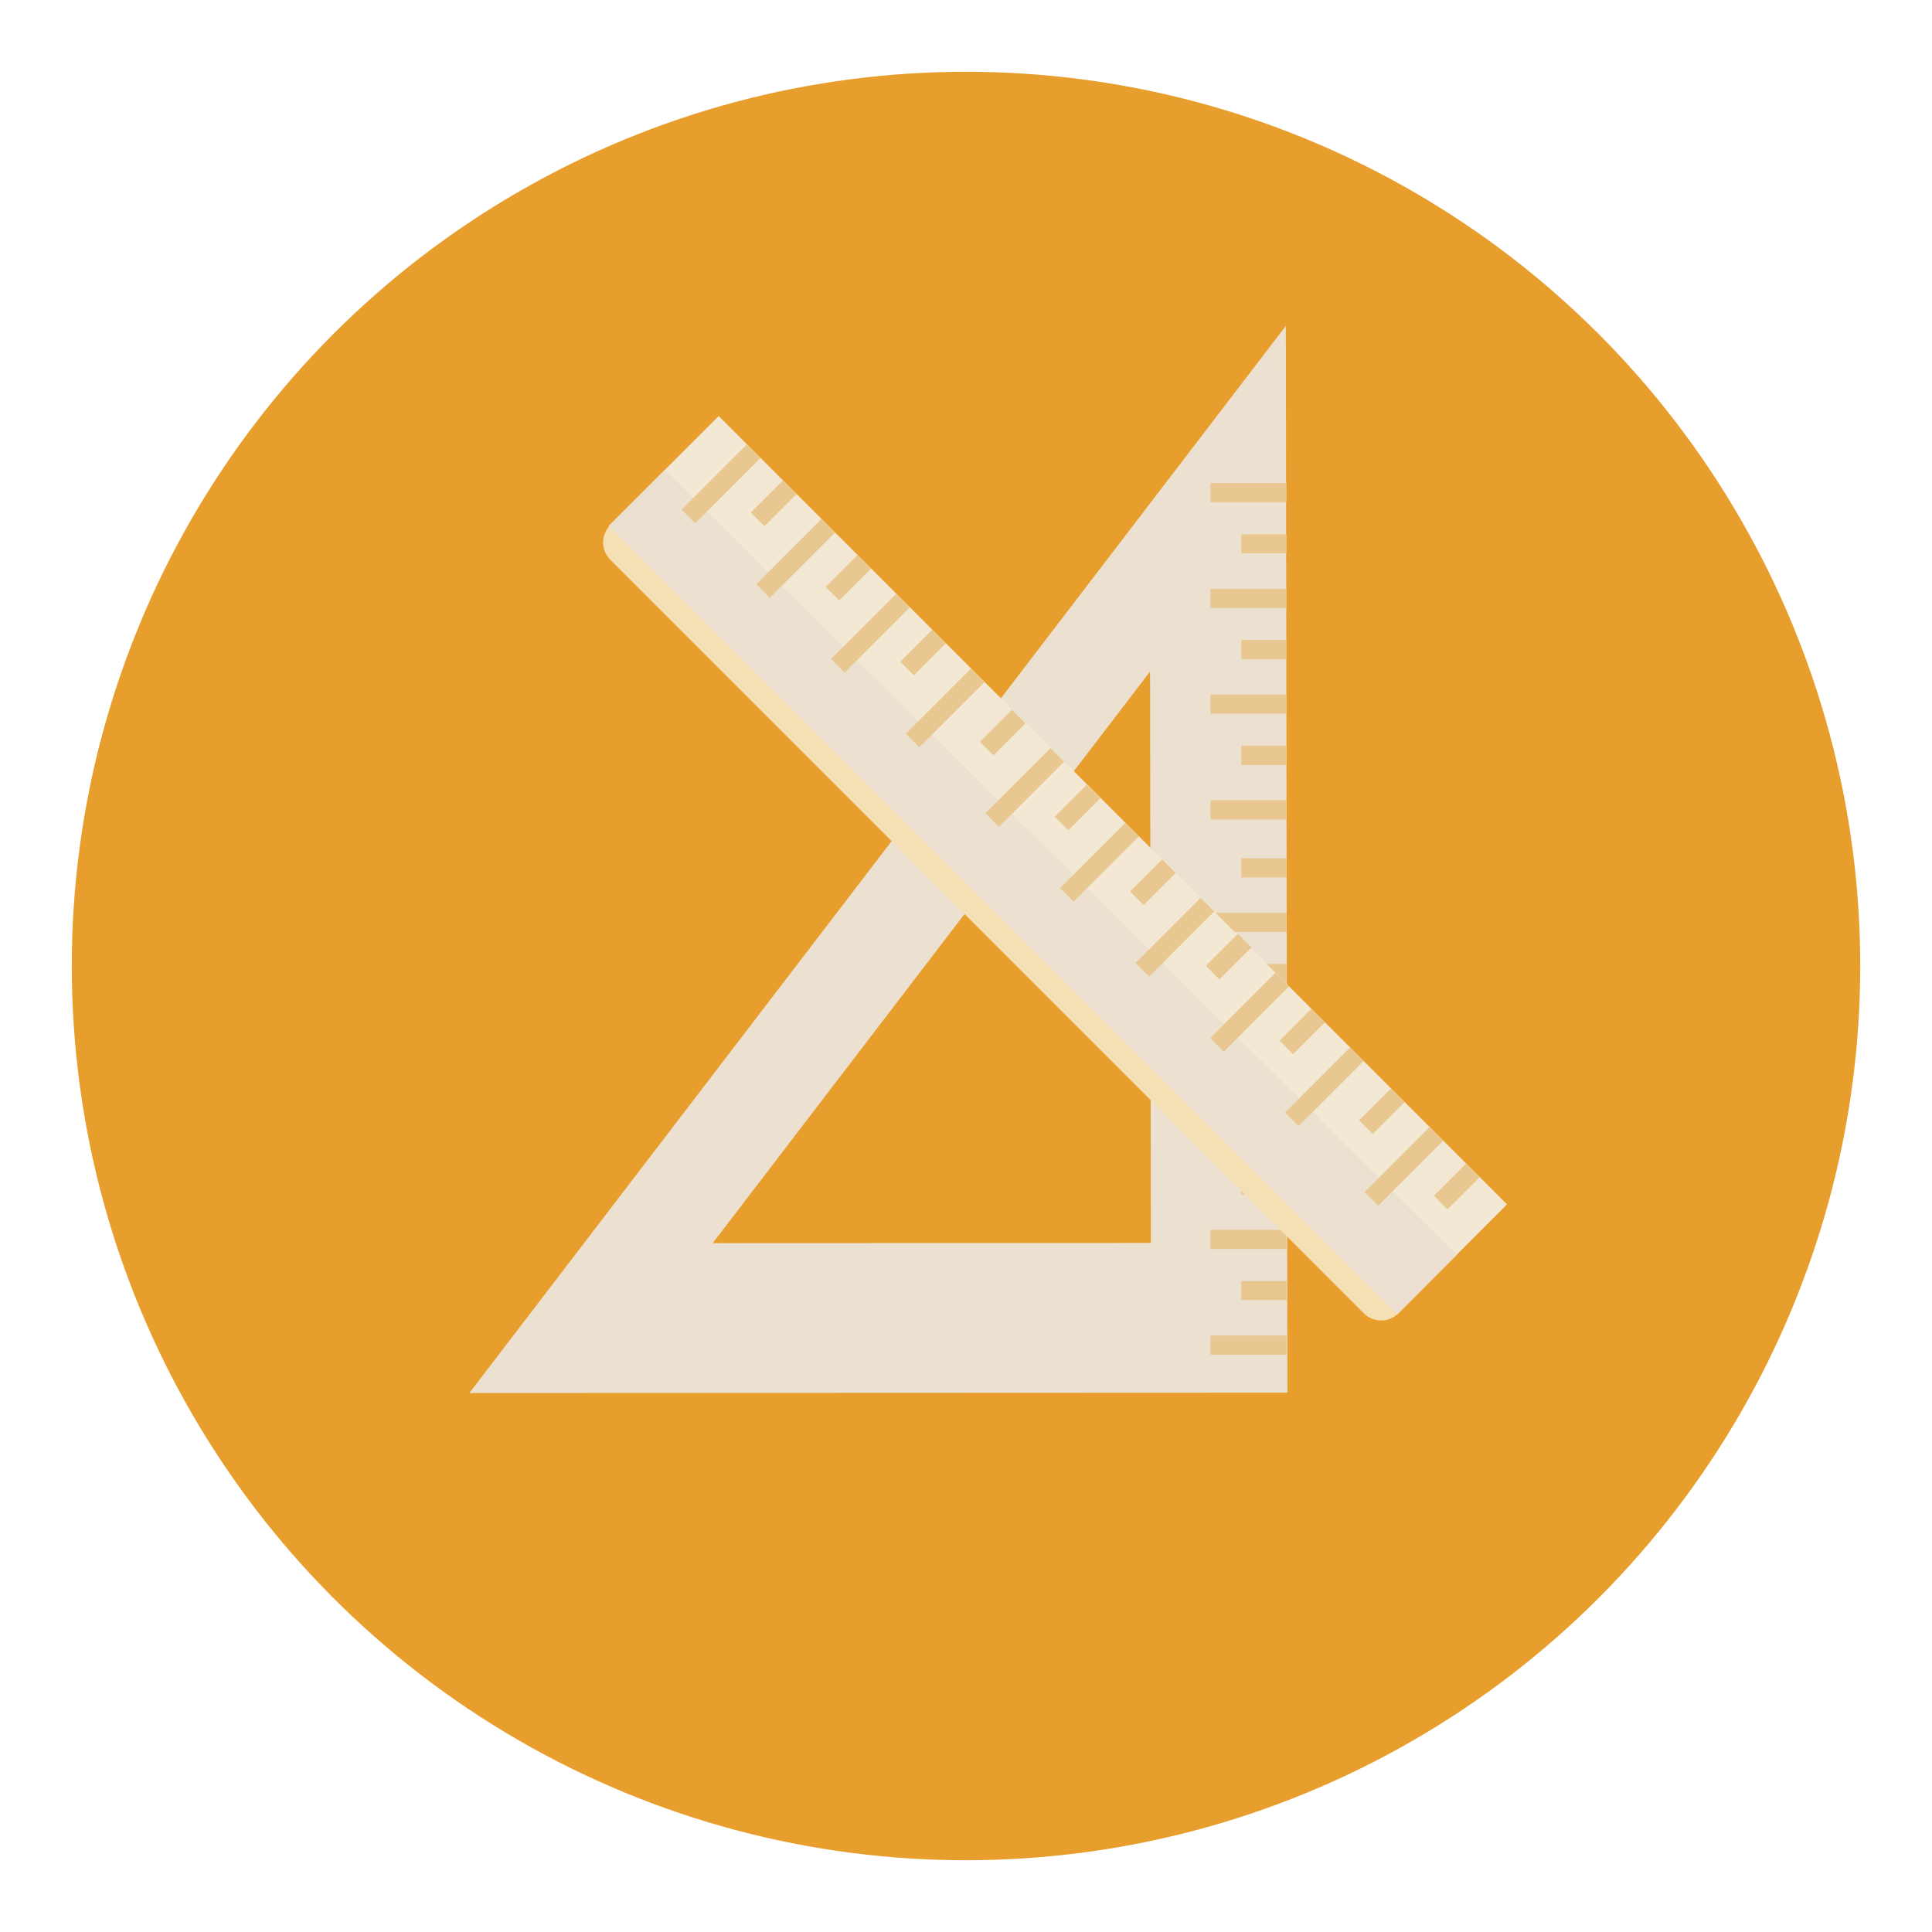 <?xml version="1.0" encoding="utf-8"?>
<!-- Generator: Adobe Illustrator 16.0.0, SVG Export Plug-In . SVG Version: 6.00 Build 0)  -->
<!DOCTYPE svg PUBLIC "-//W3C//DTD SVG 1.1//EN" "http://www.w3.org/Graphics/SVG/1.1/DTD/svg11.dtd">
<svg version="1.1" id="Layer_1" xmlns="http://www.w3.org/2000/svg" xmlns:xlink="http://www.w3.org/1999/xlink" x="0px" y="0px"
	 width="136.833px" height="136.833px" viewBox="0 0 136.833 136.833" style="enable-background:new 0 0 136.833 136.833;"
	 xml:space="preserve">
<style type="text/css">
<![CDATA[
	.st0{fill:#4699A1;}
	.st1{fill:#473C30;}
	.st2{fill:#AAAAAA;}
	.st3{fill-rule:evenodd;clip-rule:evenodd;fill:#D7AF8F;}
	.st4{fill:#49596B;}
	.st5{fill:#7D3719;}
	.st6{fill:#49A0AE;}
	.st7{fill:#AFAFA3;}
	.st8{fill:#E3AA24;}
	.st9{fill:#4ABC96;}
	.st10{fill:#181E1D;}
	.st11{fill:#E6BE20;}
	.st12{fill:#E79E2D;}
	.st13{fill:#E7E7D6;}
	.st14{fill:#E84849;}
	.st15{fill:#E9C29C;}
	.st16{fill:#E9E9EA;}
	.st17{fill:#807F7F;}
	.st18{fill:#809598;}
	.st19{fill:#81725B;}
	.st20{fill:#B1D4D7;}
	.st21{fill:#83CECA;}
	.st22{fill:#B58755;}
	.st23{fill:#B6B6B7;}
	.st24{fill:#1D8D45;}
	.st25{fill:#1D9E49;}
	.st26{fill:#ECE1D0;}
	.st27{fill:#ECEDEA;}
	.st28{fill:#B9B9BA;}
	.st29{fill:#EDC92C;}
	.st30{fill:#1FA85B;}
	.st31{fill:#526B70;}
	.st32{fill:#575757;}
	.st33{fill:#BB5538;}
	.st34{fill:#8C402B;}
	.st35{fill:#8C5228;}
	.st36{fill:#BC992F;}
	.st37{fill:#8D8D8D;}
	.st38{fill-rule:evenodd;clip-rule:evenodd;fill:#E8C790;}
	.st39{fill:#8E6E52;}
	.st40{fill:#202121;}
	.st41{fill:#202B2D;}
	.st42{fill-rule:evenodd;clip-rule:evenodd;fill:#E9C29C;}
	.st43{fill:#BF8A67;}
	.st44{fill:#21AC4B;}
	.st45{fill:#BFBEBE;}
	.st46{fill:#BFC1A9;}
	.st47{fill:#242D2B;}
	.st48{fill:#F37C2A;}
	.st49{fill:#27636D;}
	.st50{fill:#5B4F3F;}
	.st51{fill:#28333B;}
	.st52{fill:#F6DA66;}
	.st53{fill-rule:evenodd;clip-rule:evenodd;fill:#ECE1D0;}
	.st54{fill:#5E5F5E;}
	.st55{fill:url(#SVGID_1_);}
	.st56{fill:#C48F2C;}
	.st57{fill:#2A3633;}
	.st58{fill:#2A646E;}
	.st59{fill:#C5C3AE;}
	.st60{fill:#2B2B2A;}
	.st61{fill:#606060;}
	.st62{fill-rule:evenodd;clip-rule:evenodd;fill:#BEBEBE;}
	.st63{fill:#FFFFFF;}
	.st64{fill-rule:evenodd;clip-rule:evenodd;fill:#F2E8D3;}
	.st65{fill:#65A844;}
	.st66{fill-rule:evenodd;clip-rule:evenodd;fill:#F5DFB5;}
	.st67{fill:#CBCBC5;}
	.st68{fill:#9E7C5A;}
	.st69{fill:#9E9F9F;}
	.st70{fill:#CDCCCB;}
	.st71{fill:#CDCDCE;}
	.st72{fill:#9F77AA;}
	.st73{fill:#327477;}
	.st74{fill:#333738;}
	.st75{fill:#343433;}
	.st76{fill:#344E5D;}
	.st77{fill:#357180;}
	.st78{fill:#36454F;}
	.st79{fill:#383939;}
	.st80{fill:#6C533E;}
	.st81{fill:#6CC077;}
	.st82{fill:#6D5D49;}
	.st83{fill:#6EC2CB;}
	.st84{fill:#6F8284;}
	.st85{fill:#028CA3;}
	.st86{fill:#D1962A;}
	.st87{fill:#D1AFD2;}
	.st88{fill:#036A7B;}
	.st89{fill:#039A88;}
	.st90{fill:#D3E8E9;}
	.st91{fill:#D5CEA9;}
	.st92{fill:#3B7F89;}
	.st93{fill:#D62127;}
	.st94{fill:#3C4D5B;}
	.st95{fill:#D7AE29;}
	.st96{fill:#D7B129;}
	.st97{fill:#D7D7BF;}
	.st98{fill:#D7D7D7;}
	.st99{fill:#D7DABA;}
	.st100{fill:#70BFC8;}
	.st101{fill:#A2D4DE;}
	.st102{fill:#A480B1;}
	.st103{fill:#A48A75;}
	.st104{fill:#786451;}
	.st105{fill:#DBF0F5;}
	.st106{fill:#797979;}
	.st107{fill:#DCDCC6;}
	.st108{fill:#DCDCD2;}
	.st109{fill:#DCDDD8;}
	.st110{fill:#DDDDDC;}
	.st111{fill:#DFBA24;}
	.st112{fill:#DFDFDF;}
	.st113{fill:#435364;}
	.st114{fill:#43B665;}
]]>
</style>
<g>
	<g>
		<g>
			<g>
				<g>
					<g>
						<g>
							<circle class="st12" cx="68.417" cy="68.417" r="63.333"/>
						</g>
					</g>
				</g>
			</g>
		</g>
	</g>
	<g>
		<g>
			<g>
				<g>
					<g>
						<g>
							<g>
								<path class="st26" d="M91.07,23.08L33.242,98.66l57.937-0.024L91.07,23.08z M50.479,88.043L81.453,47.56l0.058,40.47
									L50.479,88.043z"/>
							</g>
						</g>
					</g>
				</g>
			</g>
		</g>
		<g>
			<g>
				<g>
					<g>
						<g>
							<g>
								<g>
									<rect x="85.733" y="34.212" class="st38" width="5.385" height="1.36"/>
								</g>
							</g>
						</g>
					</g>
				</g>
				<g>
					<g>
						<g>
							<g>
								<g>
									<rect x="85.732" y="41.701" class="st38" width="5.385" height="1.361"/>
								</g>
							</g>
						</g>
					</g>
				</g>
				<g>
					<g>
						<g>
							<g>
								<g>
									<rect x="85.732" y="49.189" class="st38" width="5.384" height="1.36"/>
								</g>
							</g>
						</g>
					</g>
				</g>
				<g>
					<g>
						<g>
							<g>
								<g>
									<rect x="85.732" y="56.68" class="st38" width="5.384" height="1.358"/>
								</g>
							</g>
						</g>
					</g>
				</g>
				<g>
					<g>
						<g>
							<g>
								<g>
									<rect x="87.915" y="37.836" class="st38" width="3.204" height="1.358"/>
								</g>
							</g>
						</g>
					</g>
				</g>
				<g>
					<g>
						<g>
							<g>
								<g>
									<rect x="87.916" y="45.326" class="st38" width="3.201" height="1.358"/>
								</g>
							</g>
						</g>
					</g>
				</g>
				<g>
					<g>
						<g>
							<g>
								<g>
									<rect x="87.915" y="52.813" class="st38" width="3.203" height="1.36"/>
								</g>
							</g>
						</g>
					</g>
				</g>
				<g>
					<g>
						<g>
							<g>
								<g>
									<rect x="85.732" y="64.653" class="st38" width="5.385" height="1.357"/>
								</g>
							</g>
						</g>
					</g>
				</g>
				<g>
					<g>
						<g>
							<g>
								<g>
									<rect x="85.732" y="72.14" class="st38" width="5.384" height="1.358"/>
								</g>
							</g>
						</g>
					</g>
				</g>
				<g>
					<g>
						<g>
							<g>
								<g>
									<rect x="87.915" y="60.786" class="st38" width="3.201" height="1.359"/>
								</g>
							</g>
						</g>
					</g>
				</g>
				<g>
					<g>
						<g>
							<g>
								<g>
									<rect x="87.916" y="68.275" class="st38" width="3.201" height="1.358"/>
								</g>
							</g>
						</g>
					</g>
				</g>
			</g>
			<g>
				<g>
					<g>
						<g>
							<g>
								<g>
									<rect x="85.732" y="79.612" class="st38" width="5.385" height="1.361"/>
								</g>
							</g>
						</g>
					</g>
				</g>
				<g>
					<g>
						<g>
							<g>
								<g>
									<rect x="85.732" y="87.102" class="st38" width="5.384" height="1.36"/>
								</g>
							</g>
						</g>
					</g>
				</g>
				<g>
					<g>
						<g>
							<g>
								<g>
									<rect x="85.732" y="94.59" class="st38" width="5.384" height="1.358"/>
								</g>
							</g>
						</g>
					</g>
				</g>
				<g>
					<g>
						<g>
							<g>
								<g>
									<rect x="87.915" y="75.747" class="st38" width="3.204" height="1.36"/>
								</g>
							</g>
						</g>
					</g>
				</g>
				<g>
					<g>
						<g>
							<g>
								<g>
									<rect x="87.916" y="83.238" class="st38" width="3.201" height="1.358"/>
								</g>
							</g>
						</g>
					</g>
				</g>
				<g>
					<g>
						<g>
							<g>
								<g>
									<rect x="87.915" y="90.726" class="st38" width="3.203" height="1.357"/>
								</g>
							</g>
						</g>
					</g>
				</g>
			</g>
		</g>
	</g>
	<g>
		<g>
			<g>
				<g>
					<g>
						<g>
							<path class="st66" d="M100.759,88.851c0.675,0.675,0.675,1.768,0.001,2.443l-1.723,1.723c-0.675,0.673-1.769,0.672-2.444,0
								L43.22,39.641c-0.675-0.673-0.675-1.767,0-2.441l1.722-1.723c0.674-0.672,1.768-0.674,2.442,0L100.759,88.851z"/>
						</g>
					</g>
				</g>
			</g>
		</g>
		<g>
			<g>
				<g>
					<g>
						<g>
							
								<rect x="69.436" y="21.783" transform="matrix(0.707 -0.707 0.707 0.707 -21.375 70.939)" class="st64" width="11.008" height="78.975"/>
						</g>
					</g>
				</g>
			</g>
		</g>
		<g>
			<g>
				<g>
					<g>
						<g>
							<polygon class="st53" points="103.179,88.875 98.969,93.084 43.127,37.24 47.099,33.268 							"/>
						</g>
					</g>
				</g>
			</g>
		</g>
		<g>
			<g>
				<g>
					<g>
						<g>
							<g>
								<g>
									
										<rect x="47.804" y="33.571" transform="matrix(0.707 -0.707 0.707 0.707 -9.258 46.163)" class="st38" width="6.523" height="1.36"/>
								</g>
							</g>
						</g>
					</g>
				</g>
				<g>
					<g>
						<g>
							<g>
								<g>
									
										<rect x="53.099" y="38.866" transform="matrix(0.707 -0.707 0.707 0.707 -11.456 51.44)" class="st38" width="6.522" height="1.362"/>
								</g>
							</g>
						</g>
					</g>
				</g>
				<g>
					<g>
						<g>
							<g>
								<g>
									
										<rect x="58.395" y="44.163" transform="matrix(0.707 -0.707 0.707 0.707 -13.649 56.735)" class="st38" width="6.521" height="1.36"/>
								</g>
							</g>
						</g>
					</g>
				</g>
				<g>
					<g>
						<g>
							<g>
								<g>
									
										<rect x="63.69" y="49.459" transform="matrix(0.707 -0.707 0.707 0.707 -15.844 62.027)" class="st38" width="6.521" height="1.359"/>
								</g>
							</g>
						</g>
					</g>
				</g>
				<g>
					<g>
						<g>
							<g>
								<g>
									
										<rect x="53.2" y="34.96" transform="matrix(0.707 -0.707 0.707 0.707 -9.149 49.196)" class="st38" width="3.204" height="1.359"/>
								</g>
							</g>
						</g>
					</g>
				</g>
				<g>
					<g>
						<g>
							<g>
								<g>
									
										<rect x="58.497" y="40.256" transform="matrix(0.707 -0.707 0.707 0.707 -11.348 54.462)" class="st38" width="3.201" height="1.358"/>
								</g>
							</g>
						</g>
					</g>
				</g>
				<g>
					<g>
						<g>
							<g>
								<g>
									
										<rect x="63.791" y="45.55" transform="matrix(0.707 -0.707 0.707 0.707 -13.539 59.763)" class="st38" width="3.203" height="1.359"/>
								</g>
							</g>
						</g>
					</g>
				</g>
				<g>
					<g>
						<g>
							<g>
								<g>
									
										<rect x="69.327" y="55.096" transform="matrix(0.707 -0.707 0.707 0.707 -18.179 67.659)" class="st38" width="6.523" height="1.359"/>
								</g>
							</g>
						</g>
					</g>
				</g>
				<g>
					<g>
						<g>
							<g>
								<g>
									
										<rect x="74.623" y="60.392" transform="matrix(0.707 -0.707 0.707 0.707 -20.373 72.954)" class="st38" width="6.522" height="1.358"/>
								</g>
							</g>
						</g>
					</g>
				</g>
				<g>
					<g>
						<g>
							<g>
								<g>
									
										<rect x="69.429" y="51.188" transform="matrix(0.707 -0.707 0.707 0.707 -15.87 65.427)" class="st38" width="3.201" height="1.36"/>
								</g>
							</g>
						</g>
					</g>
				</g>
				<g>
					<g>
						<g>
							<g>
								<g>
									
										<rect x="74.724" y="56.483" transform="matrix(0.707 -0.707 0.707 0.707 -18.061 70.743)" class="st38" width="3.202" height="1.359"/>
								</g>
							</g>
						</g>
					</g>
				</g>
			</g>
			<g>
				<g>
					<g>
						<g>
							<g>
								<g>
									
										<rect x="79.962" y="65.697" transform="matrix(0.707 -0.707 0.707 0.707 -22.56 78.289)" class="st38" width="6.521" height="1.361"/>
								</g>
							</g>
						</g>
					</g>
				</g>
				<g>
					<g>
						<g>
							<g>
								<g>
									
										<rect x="85.257" y="70.993" transform="matrix(0.707 -0.707 0.707 0.707 -24.752 83.602)" class="st38" width="6.522" height="1.36"/>
								</g>
							</g>
						</g>
					</g>
				</g>
				<g>
					<g>
						<g>
							<g>
								<g>
									
										<rect x="90.552" y="76.288" transform="matrix(0.707 -0.707 0.707 0.707 -26.948 88.879)" class="st38" width="6.521" height="1.36"/>
								</g>
							</g>
						</g>
					</g>
				</g>
				<g>
					<g>
						<g>
							<g>
								<g>
									
										<rect x="80.062" y="61.79" transform="matrix(0.707 -0.707 0.707 0.707 -20.252 76.053)" class="st38" width="3.204" height="1.359"/>
								</g>
							</g>
						</g>
					</g>
				</g>
				<g>
					<g>
						<g>
							<g>
								<g>
									
										<rect x="85.36" y="67.087" transform="matrix(0.708 -0.707 0.707 0.708 -22.458 81.255)" class="st38" width="3.2" height="1.358"/>
								</g>
							</g>
						</g>
					</g>
				</g>
				<g>
					<g>
						<g>
							<g>
								<g>
									
										<rect x="90.654" y="72.381" transform="matrix(0.707 -0.707 0.707 0.707 -24.642 86.621)" class="st38" width="3.203" height="1.359"/>
								</g>
							</g>
						</g>
					</g>
				</g>
				<g>
					<g>
						<g>
							<g>
								<g>
									
										<rect x="96.189" y="81.926" transform="matrix(0.707 -0.707 0.707 0.707 -29.282 94.517)" class="st38" width="6.523" height="1.359"/>
								</g>
							</g>
						</g>
					</g>
				</g>
				<g>
					<g>
						<g>
							<g>
								<g>
									
										<rect x="96.291" y="78.018" transform="matrix(0.707 -0.707 0.707 0.707 -26.976 92.27)" class="st38" width="3.201" height="1.36"/>
								</g>
							</g>
						</g>
					</g>
				</g>
				<g>
					<g>
						<g>
							<g>
								<g>
									
										<rect x="101.586" y="83.314" transform="matrix(0.707 -0.707 0.707 0.707 -29.165 97.608)" class="st38" width="3.202" height="1.359"/>
								</g>
							</g>
						</g>
					</g>
				</g>
			</g>
		</g>
	</g>
</g>
</svg>
